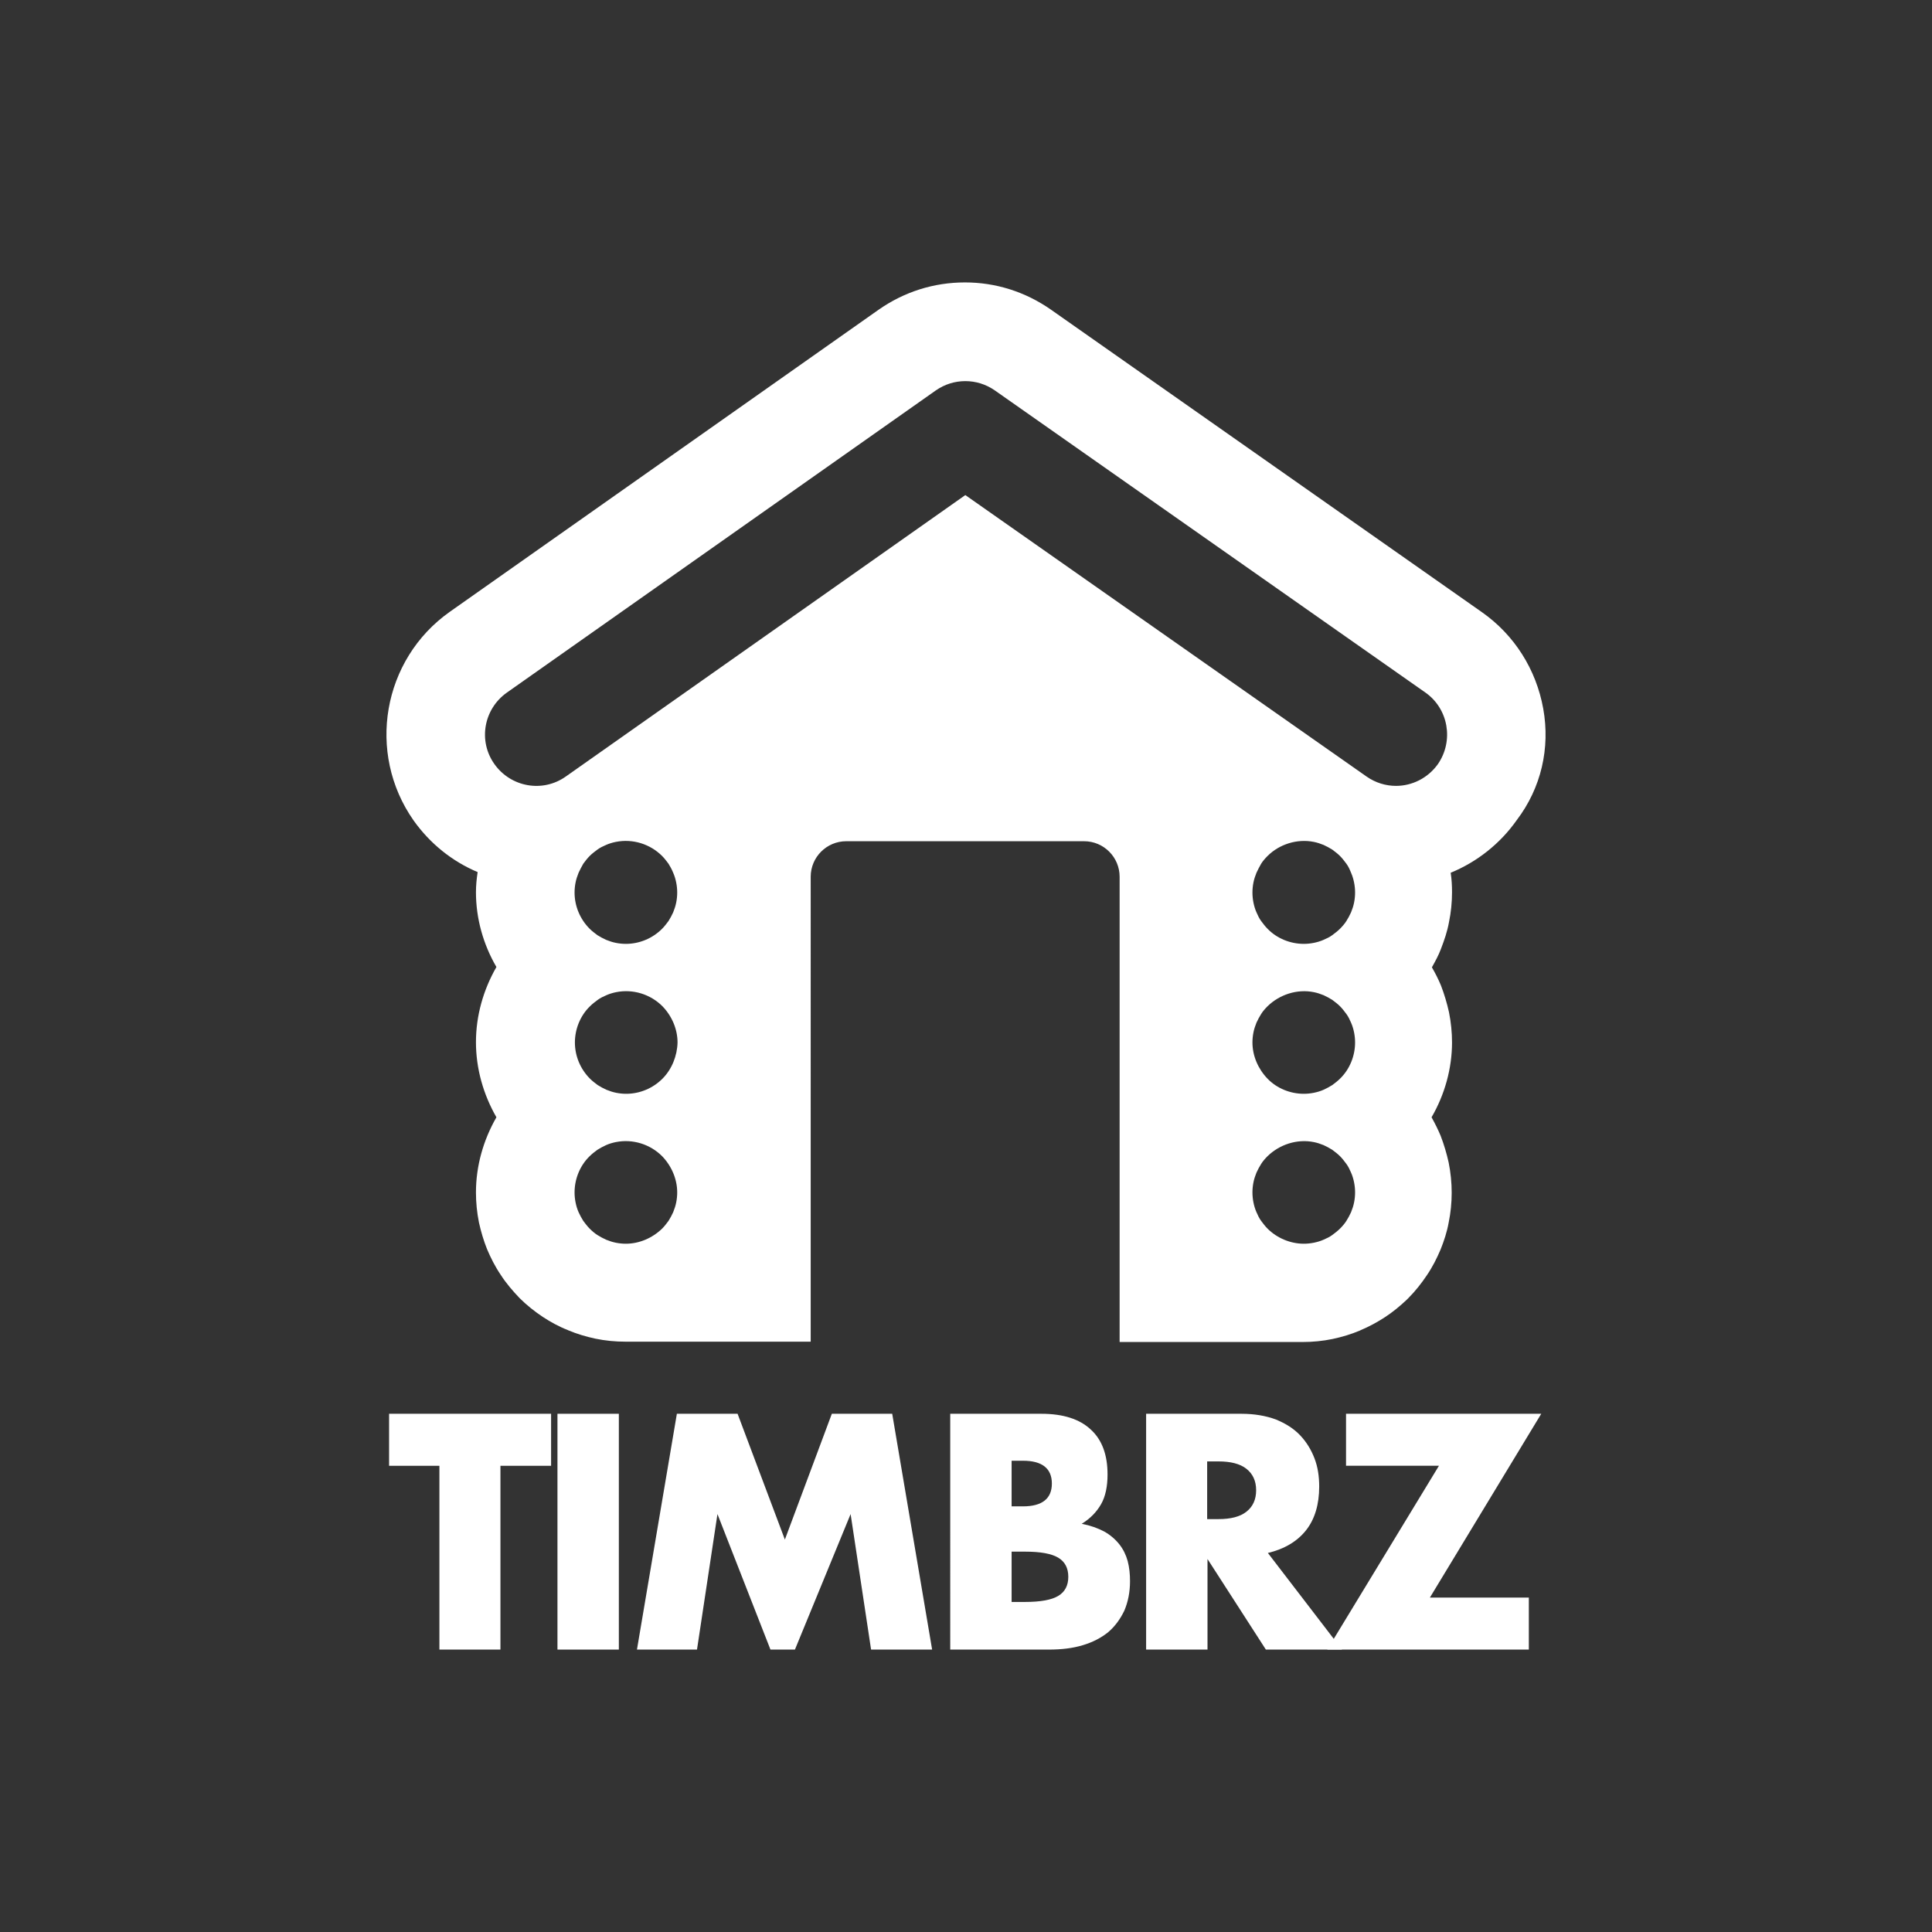 <?xml version="1.0" encoding="utf-8"?>
<!-- Generator: Adobe Illustrator 29.7.1, SVG Export Plug-In . SVG Version: 9.03 Build 0)  -->
<!DOCTYPE svg PUBLIC "-//W3C//DTD SVG 1.1//EN" "http://www.w3.org/Graphics/SVG/1.1/DTD/svg11.dtd">
<svg version="1.1" id="Layer_1" xmlns="http://www.w3.org/2000/svg" xmlns:xlink="http://www.w3.org/1999/xlink" x="0px" y="0px"
	 width="576px" height="576px" viewBox="0 0 576 576" style="enable-background:new 0 0 576 576;" xml:space="preserve">
<rect x="0" y="0" width="576" height="576" fill="#333333" stroke="none"/>
<g>
	<g>
		<path style="fill:none;" d="M323.5,250.8h-70.9c-5.9,0-10.6,4.8-10.6,10.6v138.7h92.1V261.4C334.1,255.6,329.3,250.8,323.5,250.8z"/>
		<path style="fill:none;" d="M200.8,260.3c-0.4-0.9-0.9-1.8-1.4-2.7c-0.6-0.8-1.2-1.6-1.9-2.3c-3.6-3.5-8.8-5.2-13.8-4.2
			c-1,0.2-1.9,0.5-2.9,0.9c-0.9,0.4-1.8,0.9-2.6,1.4c-0.8,0.6-1.6,1.2-2.3,1.9c-0.7,0.7-1.3,1.5-1.9,2.3c-0.5,0.8-1,1.7-1.4,2.7
			c-0.4,0.9-0.7,1.9-0.9,2.9c-0.2,1-0.3,2-0.3,3c0,4,1.6,7.9,4.5,10.8c0.7,0.7,1.5,1.3,2.3,1.9c0.8,0.6,1.7,1,2.6,1.4
			c0.9,0.4,1.9,0.7,2.9,0.9c1,0.2,2,0.3,3,0.3c4,0,8-1.6,10.8-4.5c0.7-0.7,1.3-1.5,1.9-2.3c0.5-0.8,1-1.7,1.4-2.6
			c0.4-0.9,0.7-1.9,0.9-2.9c0.2-1,0.3-2,0.3-3c0-1-0.1-2-0.3-3C201.5,262.1,201.2,261.2,200.8,260.3z"/>
		<path style="fill:none;" d="M402.8,349.7c-0.4-0.9-0.9-1.8-1.4-2.6c-0.5-0.8-1.2-1.6-1.9-2.3c-0.7-0.7-1.5-1.3-2.3-1.9
			c-0.8-0.5-1.7-1-2.6-1.4c-0.9-0.4-1.9-0.7-2.9-0.9c-5-1-10.2,0.6-13.8,4.2c-0.7,0.7-1.3,1.5-1.9,2.3c-0.6,0.8-1,1.7-1.4,2.6
			c-0.4,0.9-0.7,1.9-0.9,2.9c-0.2,1-0.3,2-0.3,3c0,1,0.1,2,0.3,3c0.2,1,0.5,1.9,0.9,2.9c0.4,0.9,0.9,1.8,1.4,2.6
			c0.5,0.8,1.2,1.6,1.9,2.3c2.9,2.8,6.8,4.5,10.8,4.5c1,0,2-0.1,3-0.3c1-0.2,1.9-0.5,2.9-0.9c0.9-0.4,1.8-0.9,2.6-1.4
			c0.8-0.5,1.6-1.2,2.3-1.9c0.7-0.7,1.3-1.5,1.9-2.3c0.6-0.8,1-1.7,1.4-2.6c0.4-0.9,0.7-1.9,0.9-2.9c0.2-1,0.3-2,0.3-3
			c0-1-0.1-2-0.3-3C403.5,351.6,403.2,350.6,402.8,349.7z"/>
		<path style="fill:none;" d="M183.7,340.5c-1,0.2-1.9,0.5-2.9,0.9c-0.9,0.4-1.8,0.9-2.6,1.4c-0.8,0.6-1.6,1.2-2.3,1.9
			c-2.9,2.9-4.5,6.8-4.5,10.8c0,1,0.1,2,0.3,3c0.2,1,0.5,1.9,0.9,2.9c0.4,0.9,0.9,1.8,1.4,2.6c0.6,0.8,1.2,1.6,1.9,2.3
			c0.7,0.7,1.5,1.3,2.3,1.9c0.8,0.6,1.7,1,2.6,1.4c0.9,0.4,1.9,0.7,2.9,0.9c1,0.2,2,0.3,3,0.3c4,0,8-1.6,10.8-4.5
			c0.7-0.7,1.3-1.5,1.9-2.3c0.5-0.8,1-1.7,1.4-2.6c0.4-0.9,0.7-1.9,0.9-2.9c0.2-1,0.3-2,0.3-3c0-4-1.6-8-4.5-10.8
			C193.9,341.2,188.6,339.5,183.7,340.5z"/>
		<path style="fill:none;" d="M183.7,295.8c-1,0.2-1.9,0.5-2.9,0.9c-0.9,0.4-1.8,0.9-2.6,1.4c-0.8,0.6-1.6,1.2-2.3,1.9
			c-2.9,2.9-4.5,6.8-4.5,10.8c0,4,1.6,7.9,4.5,10.8c0.7,0.7,1.5,1.3,2.3,1.9c0.8,0.5,1.7,1,2.6,1.4c0.9,0.4,1.9,0.7,2.9,0.9
			c1,0.2,2,0.3,3,0.3c4,0,8-1.6,10.8-4.5c2.8-2.9,4.5-6.8,4.5-10.8c0-4-1.6-8-4.5-10.8C193.9,296.5,188.6,294.8,183.7,295.8z"/>
		<path style="fill:none;" d="M424.9,206.5l-128.4-90.1c-5.3-3.7-12.3-3.7-17.6,0L151,206.5c-6.9,4.9-8.6,14.4-3.7,21.3
			c4.9,6.9,14.4,8.6,21.3,3.7l119.1-83.9l119.6,83.9c2.7,1.9,5.7,2.8,8.8,2.8c4.8,0,9.6-2.3,12.5-6.5
			C433.5,220.8,431.8,211.3,424.9,206.5z"/>
		<path style="fill:none;" d="M402.8,260.3c-0.4-0.9-0.9-1.8-1.4-2.7c-0.5-0.8-1.2-1.6-1.9-2.3c-0.7-0.7-1.5-1.3-2.3-1.9
			c-0.8-0.6-1.7-1-2.6-1.4c-0.9-0.4-1.9-0.7-2.9-0.9c-5-1-10.3,0.6-13.8,4.2c-0.7,0.7-1.3,1.5-1.9,2.3c-0.6,0.8-1,1.7-1.4,2.7
			c-0.4,0.9-0.7,1.9-0.9,2.9c-0.2,1-0.3,2-0.3,3c0,1,0.1,2,0.3,3c0.2,1,0.5,1.9,0.9,2.9c0.4,0.9,0.9,1.8,1.4,2.6
			c0.5,0.8,1.2,1.6,1.9,2.3c2.9,2.9,6.8,4.5,10.8,4.5c1,0,2-0.1,3-0.3c1-0.2,1.9-0.5,2.9-0.9c0.9-0.4,1.8-0.9,2.6-1.4
			c0.8-0.6,1.6-1.2,2.3-1.9c0.7-0.7,1.3-1.5,1.9-2.3c0.6-0.8,1-1.7,1.4-2.6c0.4-0.9,0.7-1.9,0.9-2.9c0.2-1,0.3-2,0.3-3
			c0-1-0.1-2-0.3-3C403.5,262.1,403.2,261.2,402.8,260.3z"/>
		<path style="fill:none;" d="M402.8,305c-0.4-0.9-0.9-1.8-1.4-2.6c-0.5-0.8-1.2-1.6-1.9-2.3c-0.7-0.7-1.5-1.3-2.3-1.9
			c-0.8-0.6-1.7-1-2.6-1.4c-0.9-0.4-1.9-0.7-2.9-0.9c-5-1-10.2,0.6-13.8,4.2c-0.7,0.7-1.3,1.5-1.9,2.3c-0.6,0.8-1,1.7-1.4,2.6
			c-0.4,0.9-0.7,1.9-0.9,2.9c-0.2,1-0.3,2-0.3,3c0,4,1.6,7.9,4.5,10.8c2.9,2.9,6.8,4.5,10.8,4.5c1,0,2-0.1,3-0.3
			c1-0.2,1.9-0.5,2.9-0.9c0.9-0.4,1.8-0.9,2.6-1.4c0.8-0.6,1.6-1.2,2.3-1.9c2.9-2.9,4.5-6.8,4.5-10.8c0-1-0.1-2-0.3-3
			C403.5,306.8,403.2,305.9,402.8,305z"/>
		<path style="fill:#FFFFFF;" d="M460.1,211.3c-2.1-11.7-8.6-22-18.3-28.8L313.3,92.3c-7.6-5.3-16.4-8.1-25.6-8.1c-9.3,0-18.1,2.8-25.7,8.1
			l-127.9,90.1c-20.1,14.2-24.9,42.1-10.8,62.2c4.9,6.9,11.5,12.2,19.1,15.4c-0.3,2-0.5,4-0.5,6c0,7.9,2.2,15.6,6.1,22.3
			c-3.9,6.8-6.1,14.5-6.1,22.4c0,7.9,2.2,15.6,6.1,22.4c-3.9,6.8-6.1,14.5-6.1,22.4c0,3,0.3,6,0.9,9c0.6,2.7,1.4,5.4,2.4,7.9
			c1.1,2.6,2.4,5.2,4.1,7.7c1.6,2.5,3.6,4.8,5.6,6.9c2.1,2.1,4.5,4,6.9,5.6c2.3,1.5,4.8,2.9,7.4,3.9l0.2,0.1
			c2.6,1.1,5.3,1.9,8.1,2.5c2.9,0.6,5.9,0.9,9,0.9c5.3,0,25.5,0,31,0h24.2V261.4c0-5.9,4.8-10.6,10.6-10.6h70.9
			c5.9,0,10.6,4.8,10.6,10.6v138.7h22.5c5.7,0,26.6,0,32.1,0c3,0,6-0.3,8.9-0.9c2.8-0.6,5.5-1.4,8.1-2.5l0.2-0.1
			c2.6-1.1,5-2.4,7.3-3.9c2.3-1.5,4.5-3.3,6.6-5.3l0.3-0.3c2.1-2.1,4-4.5,5.6-6.9c1.7-2.5,3-5.1,4.1-7.7c1-2.5,1.9-5.2,2.4-8
			c0.6-2.9,0.9-5.9,0.9-8.9c0-3-0.3-6-0.9-9c-0.6-2.7-1.4-5.4-2.4-8c-0.8-1.9-1.7-3.7-2.7-5.5c3.9-6.7,6.1-14.5,6.1-22.3
			c0-3-0.3-6-0.9-9c-0.6-2.7-1.4-5.4-2.4-8c-0.8-1.9-1.7-3.7-2.7-5.4c1-1.8,2-3.6,2.7-5.5c1-2.6,1.9-5.2,2.4-8
			c0.6-2.9,0.9-5.9,0.9-8.9c0-1.9-0.1-3.9-0.4-5.8c7.8-3.2,14.7-8.6,19.7-15.7C459.5,234.9,462.2,223,460.1,211.3z M201.6,358.5
			c-0.2,1-0.5,1.9-0.9,2.9c-0.4,0.9-0.9,1.8-1.4,2.6c-0.6,0.8-1.2,1.6-1.9,2.3c-2.9,2.8-6.8,4.5-10.8,4.5c-1,0-2-0.1-3-0.3
			c-1-0.2-1.9-0.5-2.9-0.9c-0.9-0.4-1.8-0.9-2.6-1.4c-0.8-0.5-1.6-1.2-2.3-1.9c-0.7-0.7-1.3-1.5-1.9-2.3c-0.5-0.8-1-1.7-1.4-2.6
			c-0.4-0.9-0.7-1.9-0.9-2.9c-0.2-1-0.3-2-0.3-3c0-4,1.6-8,4.5-10.8c0.7-0.7,1.5-1.3,2.3-1.9c0.8-0.5,1.7-1,2.6-1.4
			c0.9-0.4,1.9-0.7,2.9-0.9c5-1,10.2,0.6,13.8,4.2c2.8,2.9,4.5,6.8,4.5,10.8C201.9,356.5,201.8,357.5,201.6,358.5z M197.5,321.6
			c-2.9,2.9-6.8,4.5-10.8,4.5c-1,0-2-0.1-3-0.3c-1-0.2-1.9-0.5-2.9-0.9c-0.9-0.4-1.8-0.9-2.6-1.4c-0.8-0.6-1.6-1.2-2.3-1.9
			c-2.9-2.9-4.5-6.8-4.5-10.8c0-4,1.6-8,4.5-10.8c0.7-0.7,1.5-1.3,2.3-1.9c0.8-0.6,1.7-1,2.6-1.4c0.9-0.4,1.9-0.7,2.9-0.9
			c5-1,10.2,0.6,13.8,4.2c2.8,2.9,4.5,6.8,4.5,10.8C201.9,314.8,200.3,318.8,197.5,321.6z M201.6,269.1c-0.2,1-0.5,1.9-0.9,2.9
			c-0.4,0.9-0.9,1.8-1.4,2.6c-0.6,0.8-1.2,1.6-1.9,2.3c-2.9,2.9-6.8,4.5-10.8,4.5c-1,0-2-0.1-3-0.3c-1-0.2-1.9-0.5-2.9-0.9
			c-0.9-0.4-1.8-0.9-2.6-1.4c-0.8-0.6-1.6-1.2-2.3-1.9c-2.9-2.9-4.5-6.8-4.5-10.8c0-1,0.1-2,0.3-3c0.2-1,0.5-1.9,0.9-2.9
			c0.4-0.9,0.9-1.8,1.4-2.7c0.6-0.8,1.2-1.6,1.9-2.3c0.7-0.7,1.5-1.3,2.3-1.9c0.8-0.6,1.7-1,2.6-1.4c0.9-0.4,1.9-0.7,2.9-0.9
			c5-1,10.2,0.6,13.8,4.2c0.7,0.7,1.3,1.5,1.9,2.3c0.5,0.8,1,1.7,1.4,2.7c0.4,0.9,0.7,1.9,0.9,2.9c0.2,1,0.3,2,0.3,3
			C201.9,267.1,201.8,268.1,201.6,269.1z M403.7,358.5c-0.2,1-0.5,1.9-0.9,2.9c-0.4,0.9-0.9,1.8-1.4,2.6c-0.5,0.8-1.2,1.6-1.9,2.3
			c-0.7,0.7-1.5,1.3-2.3,1.9c-0.8,0.6-1.7,1-2.6,1.4c-0.9,0.4-1.9,0.7-2.9,0.9c-1,0.2-2,0.3-3,0.3c-4,0-8-1.7-10.8-4.5
			c-0.7-0.7-1.3-1.5-1.9-2.3c-0.6-0.8-1-1.7-1.4-2.6c-0.4-0.9-0.7-1.9-0.9-2.9c-0.2-1-0.3-2-0.3-3c0-1,0.1-2,0.3-3
			c0.2-1,0.5-1.9,0.9-2.9c0.4-0.9,0.9-1.8,1.4-2.6c0.5-0.8,1.2-1.6,1.9-2.3c3.6-3.5,8.8-5.2,13.8-4.2c1,0.2,1.9,0.5,2.9,0.9
			c0.9,0.4,1.8,0.9,2.6,1.4c0.8,0.6,1.6,1.2,2.3,1.9c0.7,0.7,1.3,1.5,1.9,2.3c0.6,0.8,1,1.7,1.4,2.6c0.4,0.9,0.7,1.9,0.9,2.9
			c0.2,1,0.3,2,0.3,3C404,356.5,403.9,357.5,403.7,358.5z M399.5,321.6c-0.7,0.7-1.5,1.3-2.3,1.9c-0.8,0.5-1.7,1-2.6,1.4
			c-0.9,0.4-1.9,0.7-2.9,0.9c-1,0.2-2,0.3-3,0.3c-4,0-8-1.6-10.8-4.5c-2.8-2.9-4.5-6.8-4.5-10.8c0-1,0.1-2,0.3-3
			c0.2-1,0.5-1.9,0.9-2.9c0.4-0.9,0.9-1.8,1.4-2.6c0.5-0.8,1.2-1.6,1.9-2.3c3.6-3.5,8.8-5.2,13.8-4.2c1,0.2,1.9,0.5,2.9,0.9
			c0.9,0.4,1.8,0.9,2.6,1.4c0.8,0.6,1.6,1.2,2.3,1.9c0.7,0.7,1.3,1.5,1.9,2.3c0.6,0.8,1,1.7,1.4,2.6c0.4,0.9,0.7,1.9,0.9,2.9
			c0.2,1,0.3,2,0.3,3C404,314.8,402.4,318.8,399.5,321.6z M403.7,269.1c-0.2,1-0.5,1.9-0.9,2.9c-0.4,0.9-0.9,1.8-1.4,2.6
			c-0.5,0.8-1.2,1.6-1.9,2.3c-0.7,0.7-1.5,1.3-2.3,1.9c-0.8,0.6-1.7,1-2.6,1.4c-0.9,0.4-1.9,0.7-2.9,0.9c-1,0.2-2,0.3-3,0.3
			c-4,0-8-1.6-10.8-4.5c-0.7-0.7-1.3-1.5-1.9-2.3c-0.6-0.8-1-1.7-1.4-2.6c-0.4-0.9-0.7-1.9-0.9-2.9c-0.2-1-0.3-2-0.3-3
			c0-1,0.1-2,0.3-3c0.2-1,0.5-1.9,0.9-2.9c0.4-0.9,0.9-1.8,1.4-2.7c0.5-0.8,1.2-1.6,1.9-2.3c3.5-3.5,8.8-5.2,13.8-4.2
			c1,0.2,1.9,0.5,2.9,0.9c0.9,0.4,1.8,0.9,2.6,1.4c0.8,0.6,1.6,1.2,2.3,1.9c0.7,0.7,1.3,1.5,1.9,2.3c0.6,0.8,1,1.7,1.4,2.7
			c0.4,0.9,0.7,1.9,0.9,2.9c0.2,1,0.3,2,0.3,3C404,267.1,403.9,268.1,403.7,269.1z M428.7,227.8c-3,4.2-7.7,6.5-12.5,6.5
			c-3,0-6.1-0.9-8.8-2.8l-119.6-83.9l-119.1,83.9c-6.9,4.9-16.4,3.2-21.3-3.7c-4.9-6.9-3.2-16.4,3.7-21.3l127.9-90.1
			c5.3-3.7,12.3-3.7,17.6,0l128.4,90.1C431.8,211.3,433.5,220.8,428.7,227.8z"/>
	</g>
	<g>
		<path style="fill:#FFFFFF;" d="M149.2,437v54.8H131V437h-15v-15.5h48.3V437H149.2z"/>
		<path style="fill:#FFFFFF;" d="M184.5,421.5v70.3h-18.3v-70.3H184.5z"/>
		<path style="fill:#FFFFFF;" d="M189.9,491.8l11.9-70.3h18.1l14.1,37.5l14-37.5H266l11.9,70.3h-18.2l-6.1-40.4l-16.6,40.4h-7.3l-15.8-40.4
			l-6.1,40.4H189.9z"/>
		<path style="fill:#FFFFFF;" d="M283.3,421.5h27.2c6.5,0,11.4,1.6,14.7,4.7c3.4,3.1,5,7.6,5,13.4c0,3.5-0.6,6.5-1.9,8.8s-3.2,4.3-5.8,5.9
			c2.6,0.5,4.8,1.3,6.7,2.3c1.8,1,3.3,2.3,4.5,3.8s2,3.2,2.5,5c0.5,1.9,0.7,3.9,0.7,6c0,3.3-0.6,6.2-1.7,8.8
			c-1.2,2.5-2.8,4.7-4.8,6.4c-2.1,1.7-4.6,3-7.6,3.9c-3,0.9-6.3,1.3-10.1,1.3h-29.4V421.5z M301.6,449.1h3.4c5.7,0,8.6-2.3,8.6-6.8
			c0-4.5-2.9-6.8-8.6-6.8h-3.4V449.1z M301.6,477.6h4c4.6,0,7.9-0.6,9.9-1.8c2-1.2,3-3.1,3-5.7c0-2.6-1-4.5-3-5.7
			c-2-1.2-5.3-1.8-9.9-1.8h-4V477.6z"/>
		<path style="fill:#FFFFFF;" d="M400.1,491.8h-22.7l-17.4-27v27h-18.3v-70.3h28.4c3.9,0,7.3,0.6,10.3,1.7c2.9,1.2,5.3,2.7,7.2,4.7
			c1.9,2,3.3,4.3,4.3,6.9c1,2.6,1.4,5.4,1.4,8.4c0,5.3-1.3,9.7-3.9,13c-2.6,3.3-6.4,5.6-11.4,6.8L400.1,491.8z M359.9,452.9h3.4
			c3.6,0,6.4-0.7,8.3-2.2c1.9-1.5,2.9-3.6,2.9-6.4s-1-4.9-2.9-6.4c-1.9-1.5-4.7-2.2-8.3-2.2h-3.4V452.9z"/>
		<path style="fill:#FFFFFF;" d="M426.3,476.3h29.5v15.5h-60.1l33.3-54.8h-27.7v-15.5h58.2L426.3,476.3z"/>
	</g>
</g>
</svg>
